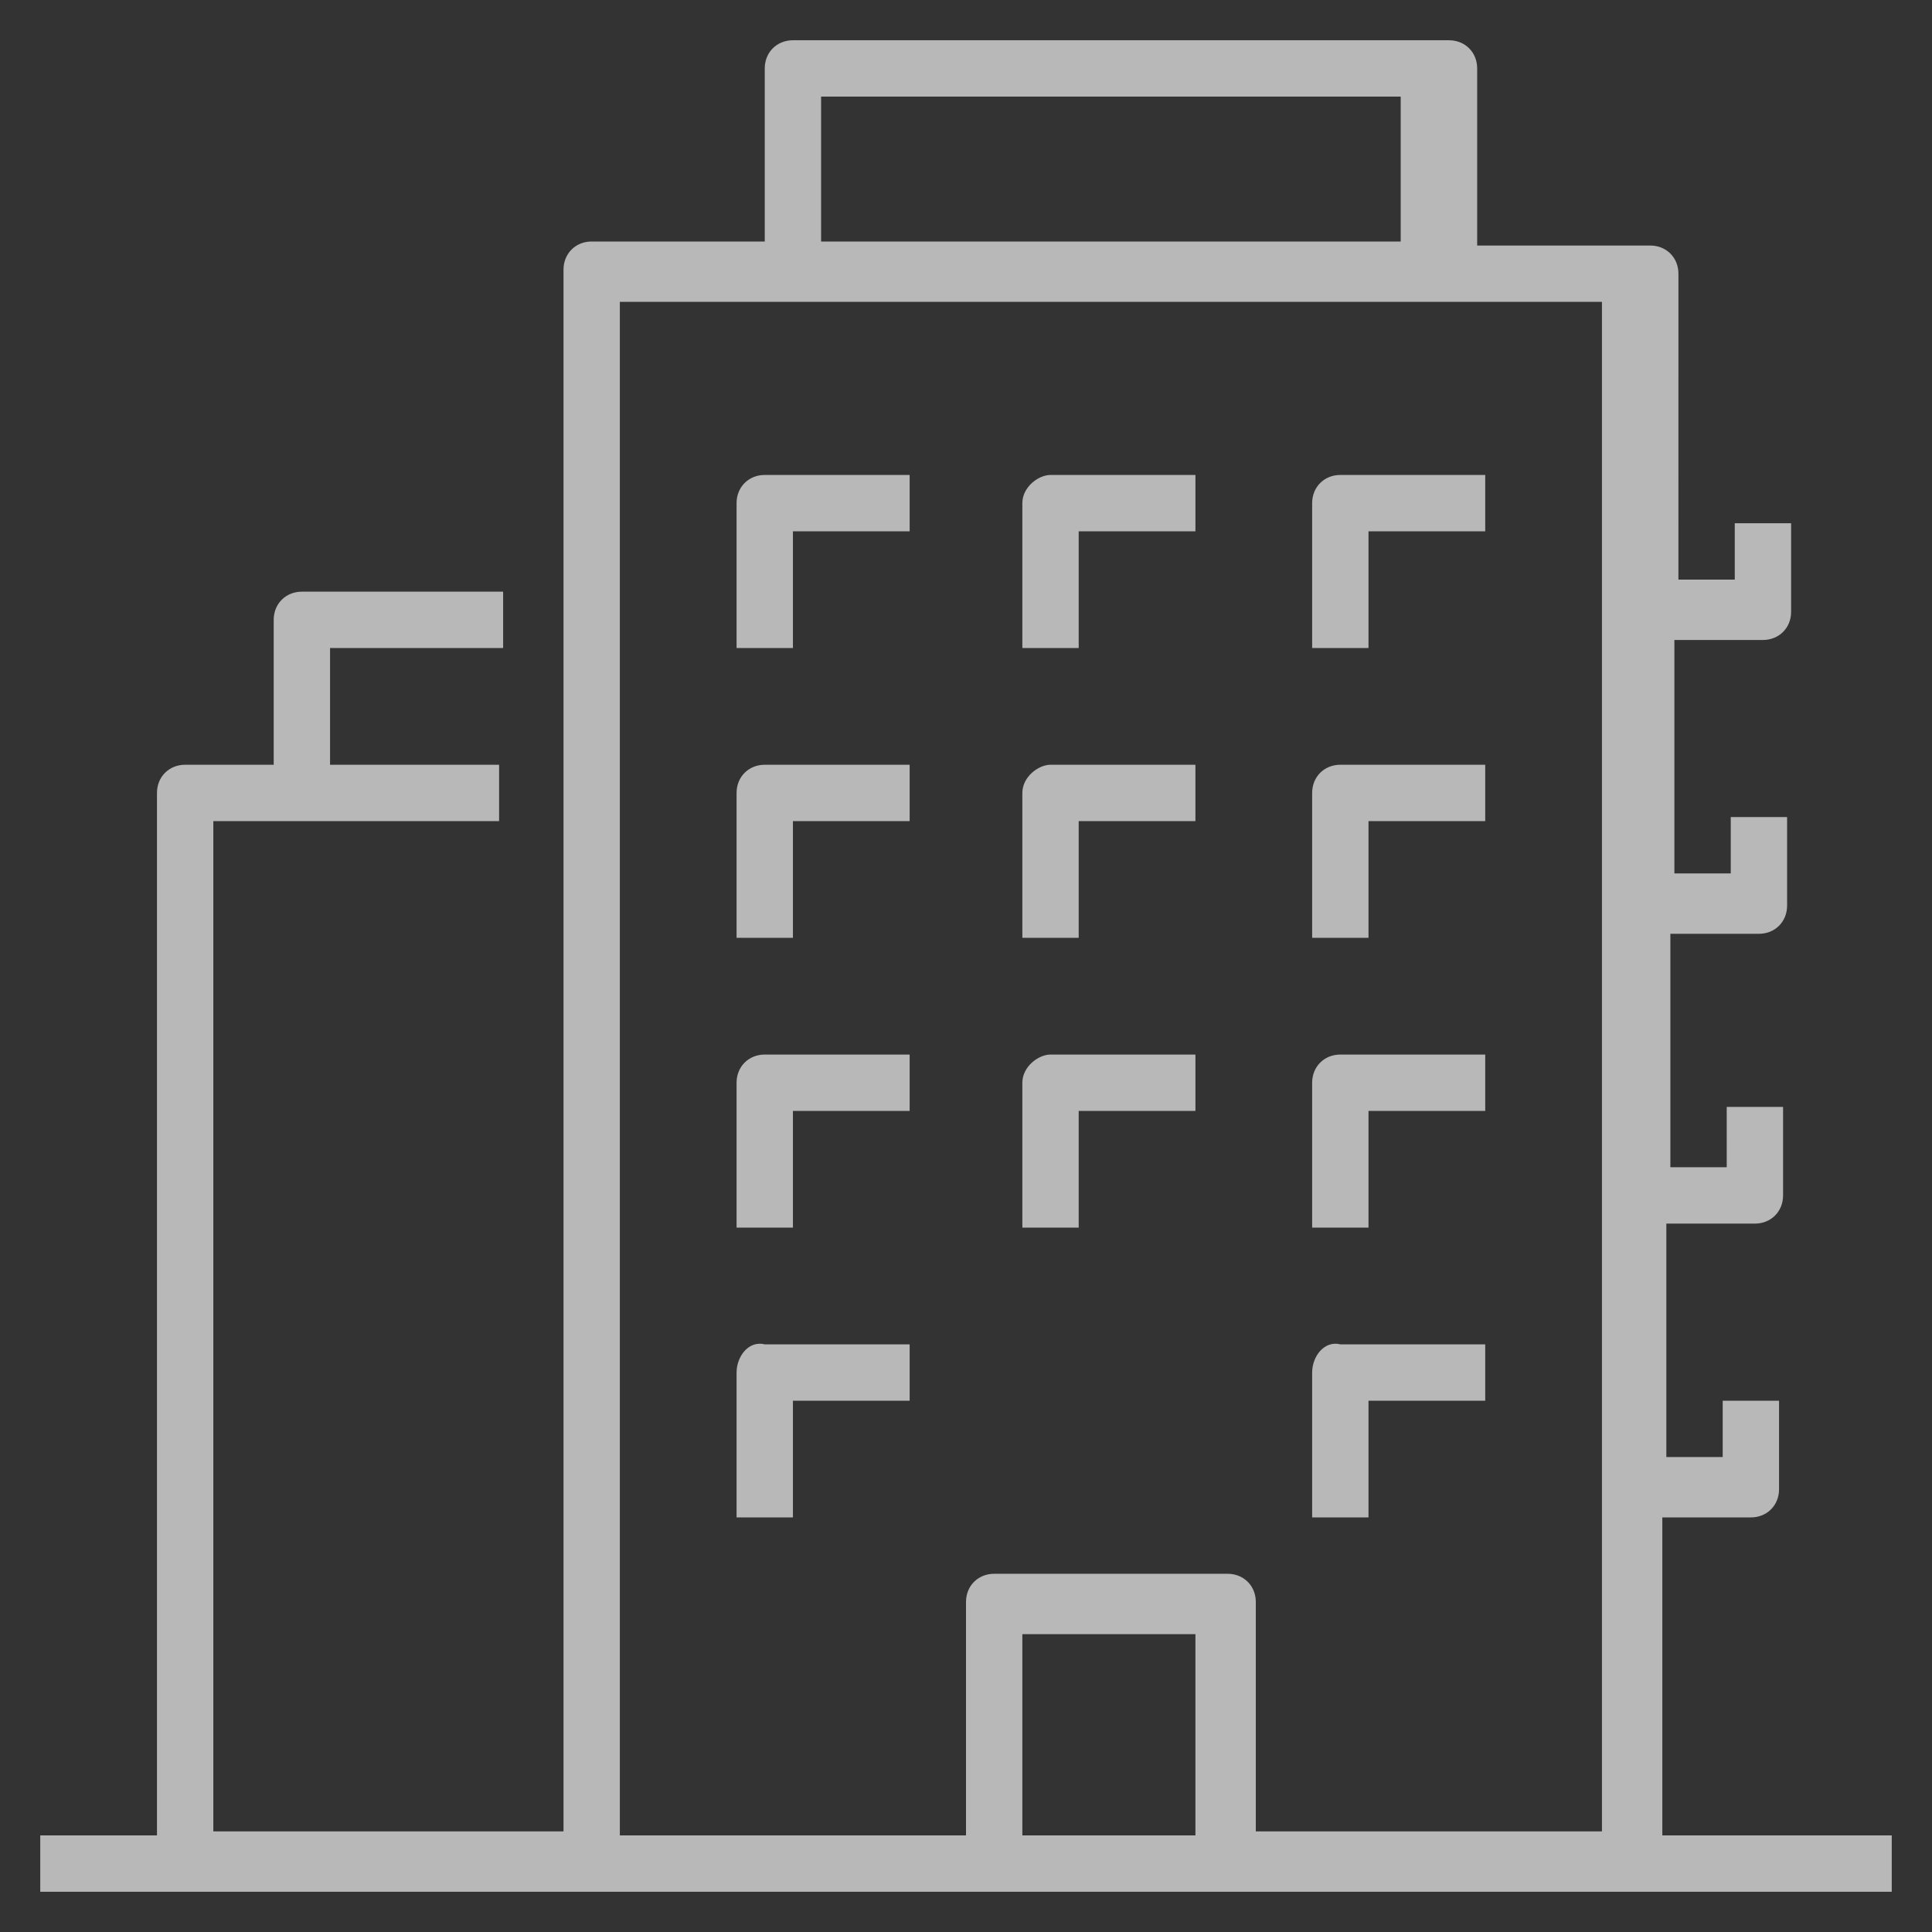 <?xml version="1.0" encoding="utf-8"?>
<!-- Generator: Adobe Illustrator 22.0.1, SVG Export Plug-In . SVG Version: 6.00 Build 0)  -->
<svg version="1.1" id="Layer_1" xmlns="http://www.w3.org/2000/svg" xmlns:xlink="http://www.w3.org/1999/xlink" x="0px" y="0px"
	 viewBox="0 0 48 48" style="enable-background:new 0 0 48 48;" xml:space="preserve">

	 <rect x="0" y="0" width="48" height="48" fill="#333333" stroke="none"/>

	 <style type="text/css">
	 	.st0{fill:rgba(255, 255, 255, 0.65);}
 	</style>
<g>
	<path class="st0" d="M18.3,19.7v3.6h1.4v-2.9h2.9V19H19C18.6,19,18.3,19.3,18.3,19.7z"/>
	<path class="st0" d="M25.4,19.7v3.6h1.4v-2.9h2.9V19h-3.6C25.8,19,25.4,19.3,25.4,19.7z"/>
	<path class="st0" d="M32.6,19.7v3.6h1.4v-2.9h2.9V19h-3.6C32.9,19,32.6,19.3,32.6,19.7z"/>
	<path class="st0" d="M18.3,26.9v3.6h1.4v-2.9h2.9v-1.4H19C18.6,26.2,18.3,26.5,18.3,26.9z"/>
	<path class="st0" d="M25.4,26.9v3.6h1.4v-2.9h2.9v-1.4h-3.6C25.8,26.2,25.4,26.5,25.4,26.9z"/>
	<path class="st0" d="M32.6,26.9v3.6h1.4v-2.9h2.9v-1.4h-3.6C32.9,26.2,32.6,26.5,32.6,26.9z"/>
	<path class="st0" d="M18.3,34.1v3.6h1.4v-2.9h2.9v-1.4H19C18.6,33.3,18.3,33.7,18.3,34.1z"/>
	<path class="st0" d="M32.6,34.1v3.6h1.4v-2.9h2.9v-1.4h-3.6C32.9,33.3,32.6,33.7,32.6,34.1z"/>
	<path class="st0" d="M18.3,12.5v3.6h1.4v-2.9h2.9v-1.4H19C18.6,11.8,18.3,12.1,18.3,12.5z"/>
	<path class="st0" d="M25.4,12.5v3.6h1.4v-2.9h2.9v-1.4h-3.6C25.8,11.8,25.4,12.1,25.4,12.5z"/>
	<path class="st0" d="M32.6,12.5v3.6h1.4v-2.9h2.9v-1.4h-3.6C32.9,11.8,32.6,12.1,32.6,12.5z"/>
	<path class="st0" d="M41.3,45.6v-7.9h2.2c0.4,0,0.7-0.3,0.7-0.7v-2.2h-1.4v1.4h-1.4v-5.8h2.2c0.4,0,0.7-0.3,0.7-0.7v-2.2h-1.4V29
		h-1.4v-5.8h2.2c0.4,0,0.7-0.3,0.7-0.7v-2.2h-1.4v1.4h-1.4v-5.8h2.2c0.4,0,0.7-0.3,0.7-0.7v-2.2h-1.4v1.4h-1.4V6.8
		c0-0.4-0.3-0.7-0.7-0.7h-4.3V1.7c0-0.4-0.3-0.7-0.7-0.7H19.7C19.3,1,19,1.3,19,1.7V6h-4.3c-0.4,0-0.7,0.3-0.7,0.7v38.8H5.3V20.4
		h1.4h1.4h4.3V19H8.2v-2.9h4.3v-1.4h-5c-0.4,0-0.7,0.3-0.7,0.7V19H4.6c-0.4,0-0.7,0.3-0.7,0.7v25.9H1V47h2.9h1.4h8.6h1.4h9.3h5.8
		h9.3h1.4H47v-1.4H41.3z M20.4,2.4h14.4V6H20.4V2.4z M25.4,45.6v-5h4.3v5H25.4z M31.2,45.6v-5.8c0-0.4-0.3-0.7-0.7-0.7h-5.8
		c-0.4,0-0.7,0.3-0.7,0.7v5.8h-8.6V7.5h4.3h15.8h4.3v7.2v1.4v5.8v1.4V29v1.4v5.8v1.4v7.9H31.2z"/>
</g>
</svg>
